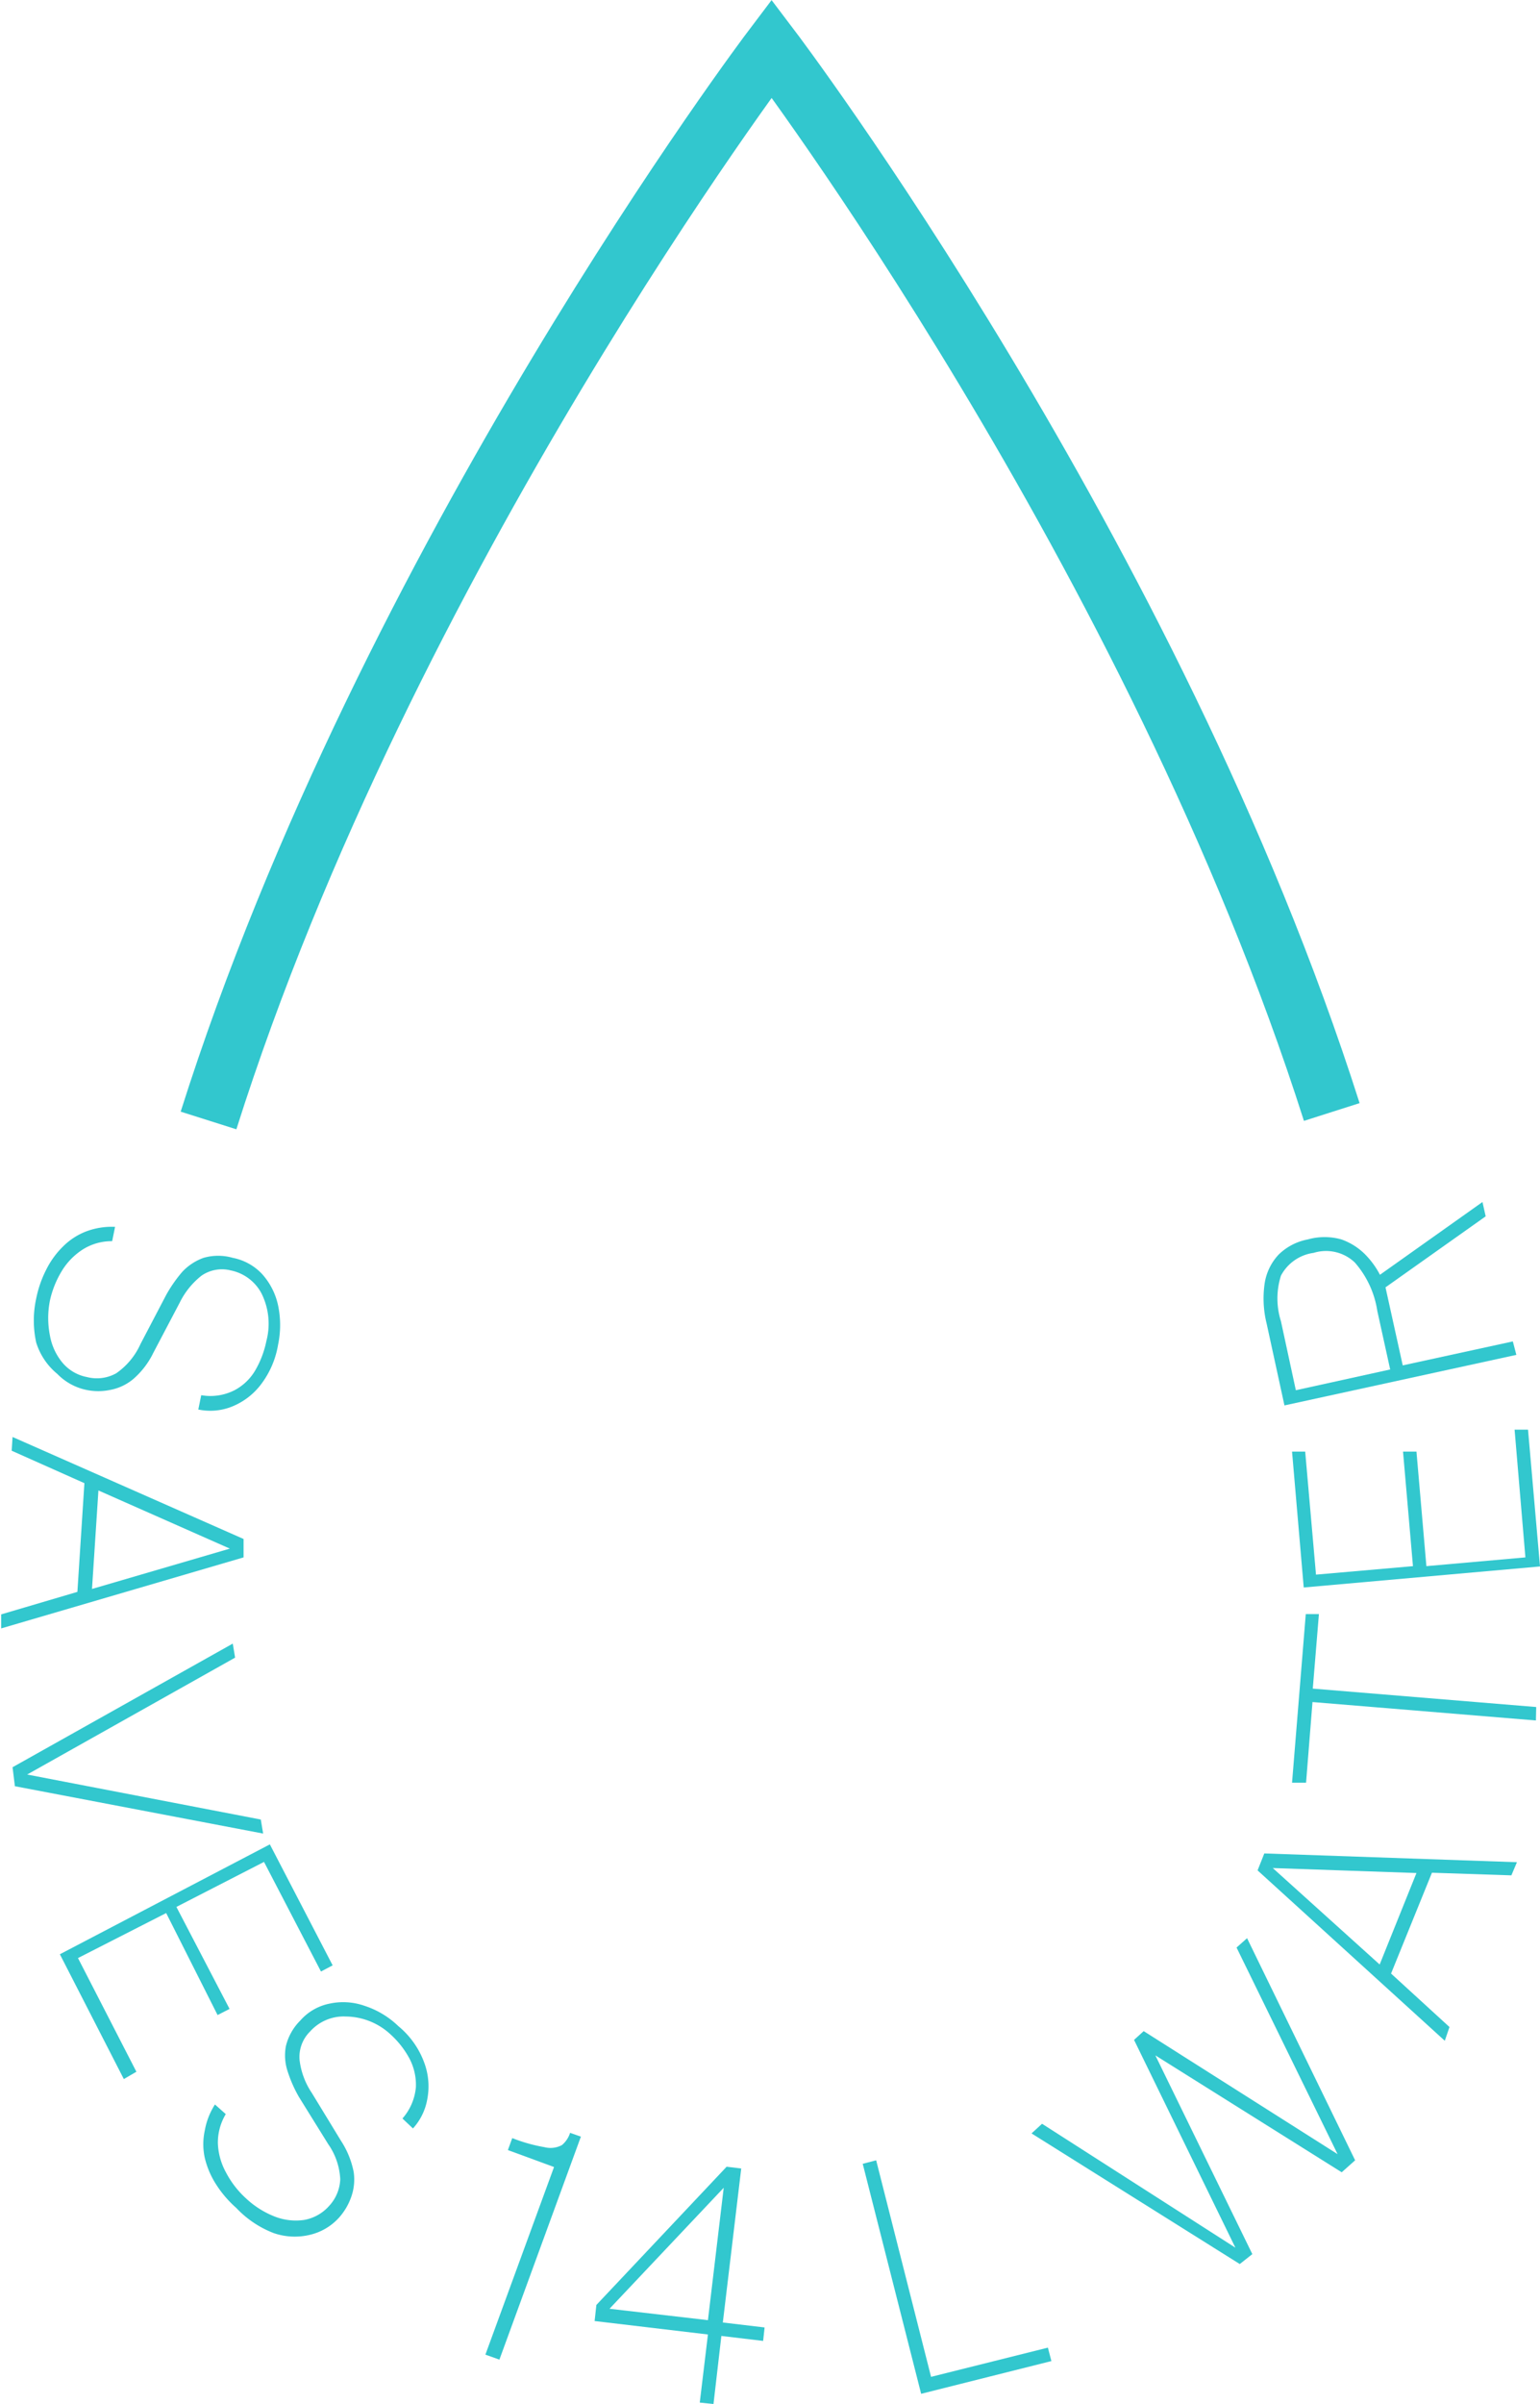 <svg xmlns="http://www.w3.org/2000/svg" viewBox="0 0 52.73 82.26"><defs><style>.cls-1{fill:none;stroke:#32c7ce;stroke-miterlimit:10;stroke-width:2px;}.cls-2{fill:#32c7ce;}</style></defs><title>Asset 12</title><g id="Layer_2" data-name="Layer 2"><g id="Layer_1-2" data-name="Layer 1"><path class="cls-1" d="M9.9,38.34C16,19.08,29.18,1.66,29.18,1.66S42.26,18.91,48.36,38.05" transform="translate(-2.76)"/><path class="cls-2" d="M4,44.43a3.83,3.83,0,0,1,.35-1,2.94,2.94,0,0,1,.58-.79,2.27,2.27,0,0,1,.77-.5,2.48,2.48,0,0,1,1-.16l-.1.49a1.85,1.85,0,0,0-1,.28,2.28,2.28,0,0,0-.73.75,3.3,3.3,0,0,0-.4,1,3.06,3.06,0,0,0,0,1.2,2,2,0,0,0,.43.93,1.45,1.45,0,0,0,.84.49,1.36,1.36,0,0,0,1-.13,2.43,2.43,0,0,0,.83-1l.88-1.68a4.79,4.79,0,0,1,.55-.79,1.86,1.86,0,0,1,.73-.48,1.81,1.81,0,0,1,1,0,1.86,1.86,0,0,1,1,.55,2.33,2.33,0,0,1,.55,1.07,3.28,3.28,0,0,1,0,1.36,3.07,3.07,0,0,1-.63,1.41,2.34,2.34,0,0,1-1,.72,2,2,0,0,1-1.1.08l.1-.49a1.82,1.82,0,0,0,1.14-.17,1.79,1.79,0,0,0,.71-.68,3.27,3.27,0,0,0,.38-1,2.32,2.32,0,0,0-.17-1.64,1.54,1.54,0,0,0-1.05-.78,1.23,1.23,0,0,0-1,.18,2.68,2.68,0,0,0-.75.93l-.9,1.71a2.8,2.8,0,0,1-.69.9,1.72,1.72,0,0,1-.79.37,2,2,0,0,1-.81,0,1.94,1.94,0,0,1-1-.55A2.25,2.25,0,0,1,4,45.94,3.51,3.51,0,0,1,4,44.43Z" transform="translate(-2.76)"/><path class="cls-2" d="M3.19,49.17l7.91,3.49,0,.63-8.3,2.43,0-.48,2.61-.77.24-3.72L3.16,49.64ZM6.13,51l-.22,3.37,4.72-1.38Z" transform="translate(-2.76)"/><path class="cls-2" d="M3.19,60.47l7.54-4.23.08.48-7.12,4,8,1.54.08.48-8.5-1.62Z" transform="translate(-2.76)"/><path class="cls-2" d="M4.81,66.87,12,63.11l2.15,4.14-.4.21-1.95-3.75-3,1.54,1.82,3.49-.41.21L8.45,65.46,5.43,67l2,3.89L7,71.14Z" transform="translate(-2.76)"/><path class="cls-2" d="M10.85,75.55a3.77,3.77,0,0,1-.7-.82,2.93,2.93,0,0,1-.38-.9,2.19,2.19,0,0,1,0-.92,2.44,2.44,0,0,1,.35-.9l.37.33a1.9,1.9,0,0,0-.27,1,2.25,2.25,0,0,0,.28,1,3.2,3.2,0,0,0,.68.88,3.08,3.08,0,0,0,1,.63,2,2,0,0,0,1,.11,1.49,1.49,0,0,0,.85-.48,1.42,1.42,0,0,0,.38-.91A2.28,2.28,0,0,0,14,73.37l-1-1.61a4.48,4.48,0,0,1-.39-.88,1.72,1.72,0,0,1-.06-.87,1.84,1.84,0,0,1,.49-.87,1.8,1.8,0,0,1,1-.58,2.21,2.21,0,0,1,1.19.07,3,3,0,0,1,1.17.7,2.91,2.91,0,0,1,.89,1.26,2.32,2.32,0,0,1,.1,1.24,2,2,0,0,1-.49,1l-.36-.34A1.87,1.87,0,0,0,17,71.42a1.93,1.93,0,0,0-.23-1,3.09,3.09,0,0,0-.64-.81A2.28,2.28,0,0,0,14.6,69a1.54,1.54,0,0,0-1.22.51,1.22,1.22,0,0,0-.36,1,2.56,2.56,0,0,0,.42,1.11l1,1.64a3,3,0,0,1,.43,1.06,1.78,1.78,0,0,1-.09.87,2.11,2.11,0,0,1-.41.69,1.94,1.94,0,0,1-1,.59,2.21,2.21,0,0,1-1.24-.06A3.47,3.47,0,0,1,10.85,75.55Z" transform="translate(-2.76)"/><path class="cls-2" d="M19.38,80.57l2.35-6.42-1.58-.58.15-.41a5.47,5.47,0,0,0,1.1.31A.83.83,0,0,0,22,73.4a.89.89,0,0,0,.28-.42l.37.13-2.79,7.63Z" transform="translate(-2.76)"/><path class="cls-2" d="M26.72,82.21,27,79.88l-3.88-.46.06-.55,4.46-4.73.5.06-.63,5.27,1.43.17-.05.46-1.43-.17-.27,2.33ZM23.63,79l3.37.39.54-4.53Z" transform="translate(-2.76)"/><path class="cls-2" d="M34.3,81.91l-2-7.87.46-.12,1.88,7.41,4-1,.12.46Z" transform="translate(-2.76)"/><path class="cls-2" d="M45.21,77.47,38.08,73l.36-.33,6.62,4.24L41.59,69.8l.33-.3,6.64,4.21L45.1,66.64l.36-.32,3.7,7.6-.46.41-6.38-4,3.32,6.8Z" transform="translate(-2.76)"/><path class="cls-2" d="M52.23,69.83,45.82,64l.23-.58,8.65.3-.19.45-2.72-.09-1.4,3.45,2,1.83ZM50,67.22l1.26-3.13-4.92-.17Z" transform="translate(-2.76)"/><path class="cls-2" d="M55.35,58.87l-7.65-.63L47.48,61,47,61l.47-5.77.45,0-.21,2.55,7.65.63Z" transform="translate(-2.76)"/><path class="cls-2" d="M55.49,53.6l-8.09.72L47,49.67l.45,0,.37,4.21,3.32-.29-.34-3.92.46,0,.34,3.92,3.39-.3-.37-4.37.46,0Z" transform="translate(-2.76)"/><path class="cls-2" d="M54.68,46.36l-7.94,1.73-.61-2.8a3.57,3.57,0,0,1-.07-1.36,1.85,1.85,0,0,1,.48-1,1.94,1.94,0,0,1,1-.52,2.11,2.11,0,0,1,1.15,0,2.16,2.16,0,0,1,.81.51,2.89,2.89,0,0,1,.51.7l3.51-2.49.11.49-3.43,2.43.59,2.67,3.77-.82Zm-4.32.5-.44-2a3.26,3.26,0,0,0-.77-1.66,1.43,1.43,0,0,0-1.41-.33,1.49,1.49,0,0,0-1.12.78,2.58,2.58,0,0,0,0,1.56l.51,2.36Z" transform="translate(-2.76)"/></g></g></svg>
